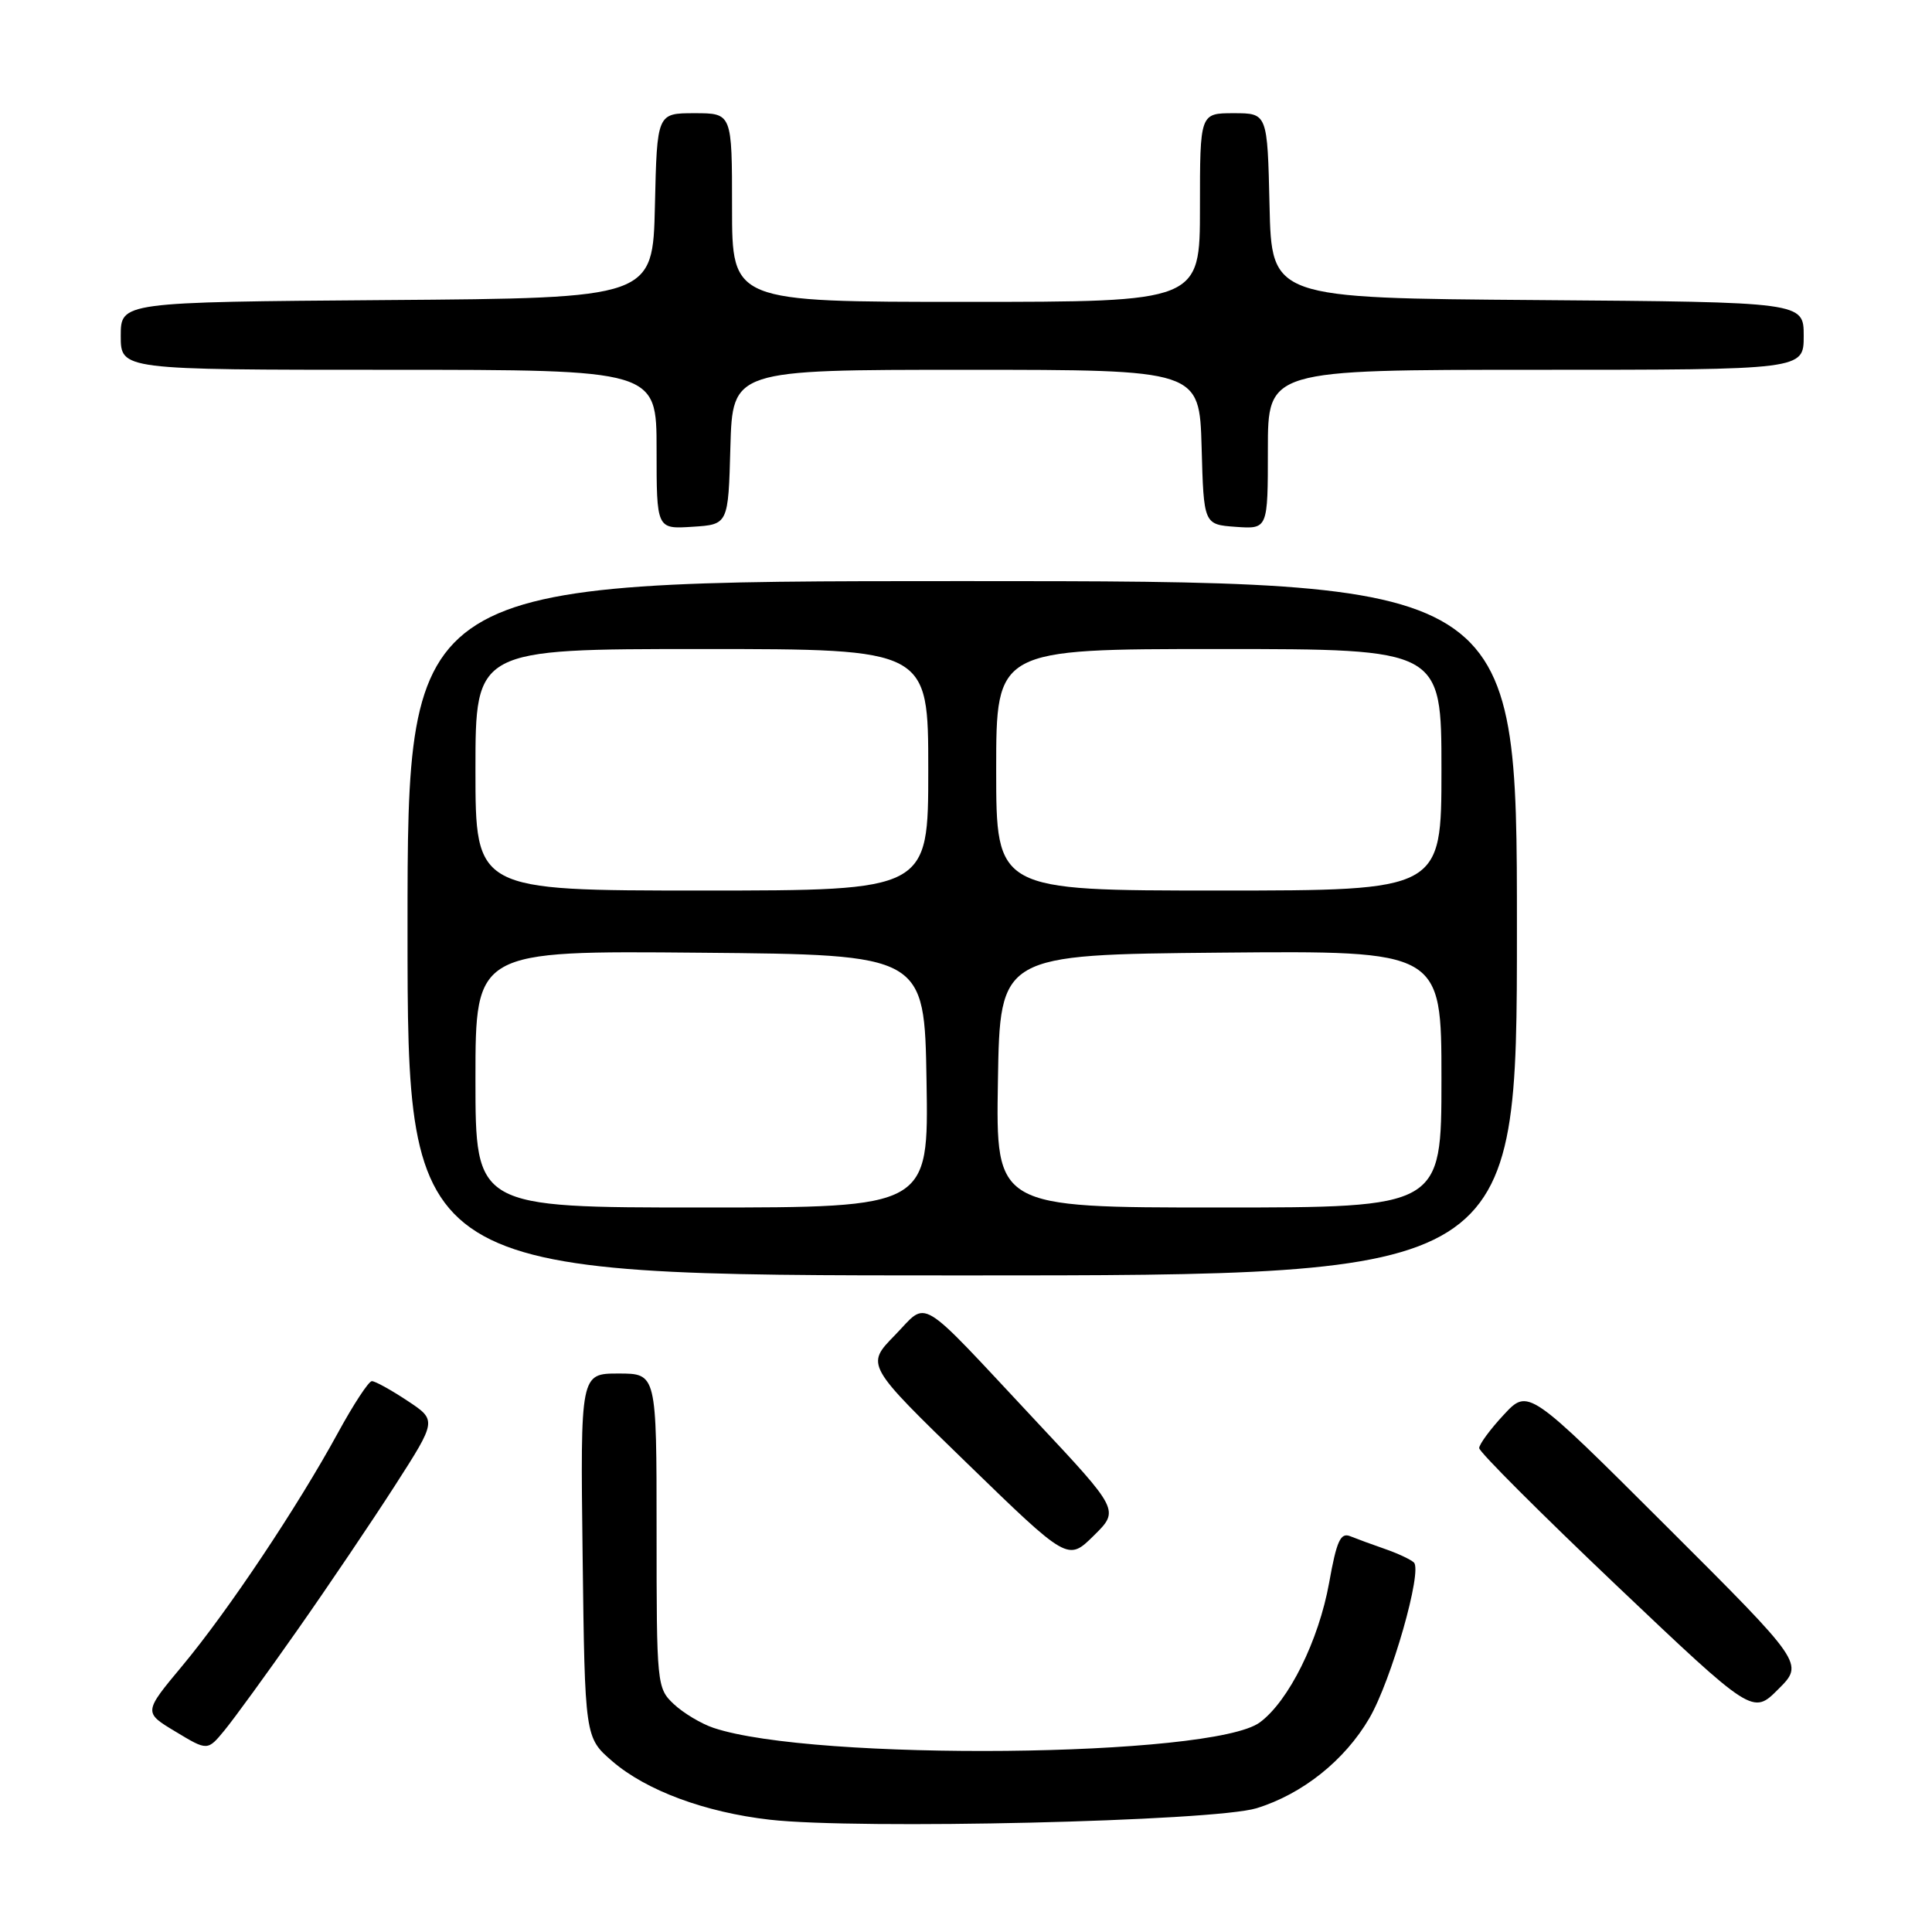 <?xml version="1.0" encoding="UTF-8" standalone="no"?>
<!DOCTYPE svg PUBLIC "-//W3C//DTD SVG 1.1//EN" "http://www.w3.org/Graphics/SVG/1.1/DTD/svg11.dtd" >
<svg xmlns="http://www.w3.org/2000/svg" xmlns:xlink="http://www.w3.org/1999/xlink" version="1.1" viewBox="0 0 256 256">
 <g >
 <path fill="currentColor"
d=" M 166.50 239.60 C 172.59 237.72 178.18 233.26 181.44 227.68 C 184.36 222.68 188.53 208.09 187.34 207.03 C 186.88 206.61 185.15 205.81 183.50 205.24 C 181.85 204.67 179.79 203.91 178.92 203.56 C 177.63 203.03 177.11 204.16 176.12 209.71 C 174.74 217.38 170.76 225.41 166.93 228.23 C 160.63 232.87 107.79 233.40 94.54 228.95 C 92.92 228.41 90.55 226.99 89.29 225.81 C 87.04 223.69 87.00 223.25 87.00 202.83 C 87.00 182.00 87.00 182.00 81.95 182.00 C 76.90 182.00 76.90 182.00 77.20 206.12 C 77.50 230.23 77.50 230.23 81.14 233.38 C 85.63 237.25 93.41 240.14 102.00 241.12 C 113.68 242.45 160.84 241.34 166.50 239.60 Z  M 39.40 216.00 C 43.46 210.22 49.27 201.61 52.33 196.85 C 57.89 188.19 57.89 188.19 53.97 185.60 C 51.81 184.17 49.70 183.00 49.27 183.01 C 48.85 183.01 46.82 186.11 44.76 189.89 C 39.44 199.64 30.22 213.45 24.18 220.70 C 19.01 226.90 19.01 226.90 23.26 229.45 C 27.50 232.01 27.50 232.01 29.77 229.25 C 31.01 227.74 35.35 221.78 39.40 216.00 Z  M 220.77 202.20 C 202.50 183.97 202.50 183.97 199.25 187.47 C 197.46 189.39 196.00 191.38 196.00 191.88 C 196.00 192.39 204.16 200.54 214.12 210.01 C 232.25 227.22 232.25 227.22 235.64 223.82 C 239.04 220.43 239.04 220.43 220.77 202.20 Z  M 137.28 188.31 C 121.26 171.19 123.09 172.30 118.55 176.95 C 114.72 180.87 114.72 180.87 128.11 193.86 C 141.50 206.86 141.50 206.86 144.92 203.49 C 148.34 200.12 148.34 200.12 137.28 188.31 Z  M 201.00 123.00 C 201.00 77.00 201.00 77.00 127.50 77.00 C 54.00 77.00 54.00 77.00 54.00 123.00 C 54.00 169.00 54.00 169.00 127.50 169.00 C 201.00 169.00 201.00 169.00 201.00 123.00 Z  M 96.78 59.25 C 97.07 49.00 97.07 49.00 128.00 49.00 C 158.93 49.00 158.93 49.00 159.22 59.25 C 159.50 69.50 159.50 69.50 163.75 69.81 C 168.00 70.11 168.00 70.11 168.00 59.56 C 168.00 49.00 168.00 49.00 203.50 49.00 C 239.00 49.00 239.00 49.00 239.00 44.51 C 239.00 40.03 239.00 40.03 203.75 39.76 C 168.50 39.50 168.50 39.50 168.22 27.25 C 167.94 15.00 167.94 15.00 163.47 15.00 C 159.00 15.00 159.00 15.00 159.00 27.50 C 159.00 40.00 159.00 40.00 128.00 40.00 C 97.00 40.00 97.00 40.00 97.00 27.50 C 97.00 15.00 97.00 15.00 92.03 15.00 C 87.06 15.00 87.06 15.00 86.78 27.25 C 86.50 39.50 86.50 39.50 51.25 39.76 C 16.00 40.03 16.00 40.03 16.00 44.51 C 16.00 49.00 16.00 49.00 51.50 49.00 C 87.00 49.00 87.00 49.00 87.00 59.55 C 87.00 70.11 87.00 70.11 91.75 69.80 C 96.50 69.50 96.50 69.50 96.78 59.25 Z  M 63.00 142.99 C 63.00 125.97 63.00 125.97 92.75 126.24 C 122.50 126.50 122.50 126.50 122.77 143.25 C 123.05 160.00 123.05 160.00 93.02 160.00 C 63.00 160.00 63.00 160.00 63.00 142.99 Z  M 132.23 143.25 C 132.50 126.50 132.50 126.50 161.75 126.23 C 191.00 125.97 191.00 125.97 191.00 142.98 C 191.00 160.00 191.00 160.00 161.48 160.00 C 131.95 160.00 131.95 160.00 132.23 143.25 Z  M 63.00 102.00 C 63.00 86.00 63.00 86.00 93.00 86.00 C 123.00 86.00 123.00 86.00 123.00 102.00 C 123.00 118.00 123.00 118.00 93.00 118.00 C 63.00 118.00 63.00 118.00 63.00 102.00 Z  M 132.00 102.00 C 132.00 86.00 132.00 86.00 161.50 86.00 C 191.00 86.00 191.00 86.00 191.00 102.00 C 191.00 118.00 191.00 118.00 161.50 118.00 C 132.00 118.00 132.00 118.00 132.00 102.00 Z "/>
</g>
</svg>